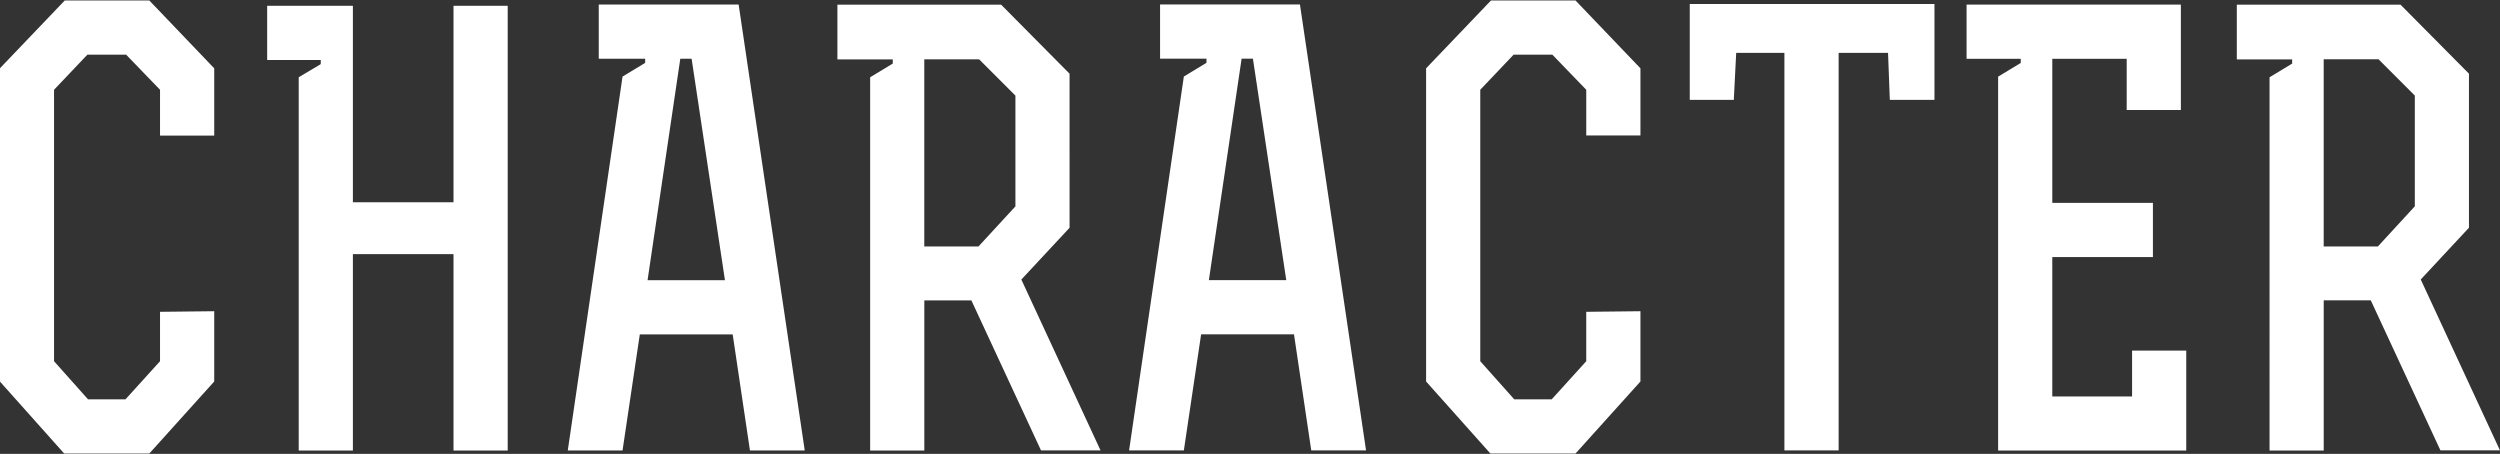 <svg xmlns="http://www.w3.org/2000/svg" width="84" height="15.25" viewBox="0 0 84 15.25">
  <rect x="0" y="0" width="84" height="15.25" fill="#333333" stroke="none"/>
  <defs>
    <style>
      .cls-1 {
        fill: #fff;
        fill-rule: evenodd;
      }
    </style>
  </defs>
  <path id="CHARACTER.svg" class="cls-1" d="M722.252,48.275h1.821V46.015l-2.181-2.28h-2.841l-2.18,2.28V56.537l2.16,2.42h2.861l2.181-2.42V54.176l-1.821.02v1.66l-1.16,1.28h-1.26l-1.141-1.28V46.735l1.121-1.18h1.3l1.14,1.18v1.54Zm3.6-2.541h1.8v0.14l-0.74.44V58.857h1.82v-6.6h3.381v6.6h1.821V43.914h-1.821v6.6h-3.381v-6.6h-2.88v1.82Zm15.381,7.4h-2.6l1.1-7.442h0.38Zm-4.241-7.442h1.56v0.14l-0.76.46-1.84,12.563h1.84l0.58-3.9h3.121l0.58,3.9h1.841l-2.221-14.983h-4.7v1.82Zm10.94,0.02h1.841l1.22,1.22v3.721L749.752,52h-1.821V45.715Zm0,8.1h1.581l2.34,5.041h2l-2.661-5.741,1.62-1.74V46.195l-2.3-2.32h-5.5v1.84h1.86v0.14l-0.76.46V58.857h1.82V53.816Zm12.161-.68h-2.6l1.1-7.442h0.38Zm-4.241-7.442h1.56v0.14l-0.76.46-1.84,12.563h1.84l0.58-3.9h3.121l0.58,3.9h1.841l-2.221-14.983h-4.7v1.82Zm14.321,2.581h1.821V46.015l-2.181-2.28h-2.841l-2.18,2.28V56.537l2.16,2.42h2.861l2.181-2.42V54.176l-1.821.02v1.66l-1.16,1.28h-1.26l-1.141-1.28V46.735l1.121-1.18h1.3l1.14,1.18v1.54Zm6.659,10.582h1.821V45.495h1.66l0.06,1.58h1.5V43.854h-8.222v3.221h1.48l0.08-1.58h1.62V58.857Zm9-8.322V45.695h2.5v1.72h1.82V43.874h-7.2v1.82h1.82v0.14l-0.76.46V58.857h6.321V55.5h-1.82v1.54h-2.681V52.356h3.381v-1.82h-3.381Zm9.12-4.821h1.841l1.22,1.22v3.721L796.772,52h-1.821V45.715Zm0,8.1h1.581l2.34,5.041h2l-2.661-5.741,1.62-1.74V46.195l-2.3-2.32h-5.5v1.84h1.86v0.14l-0.76.46V58.857h1.82V53.816Z" transform="translate(-716.875 -43.719)"/>
</svg>
